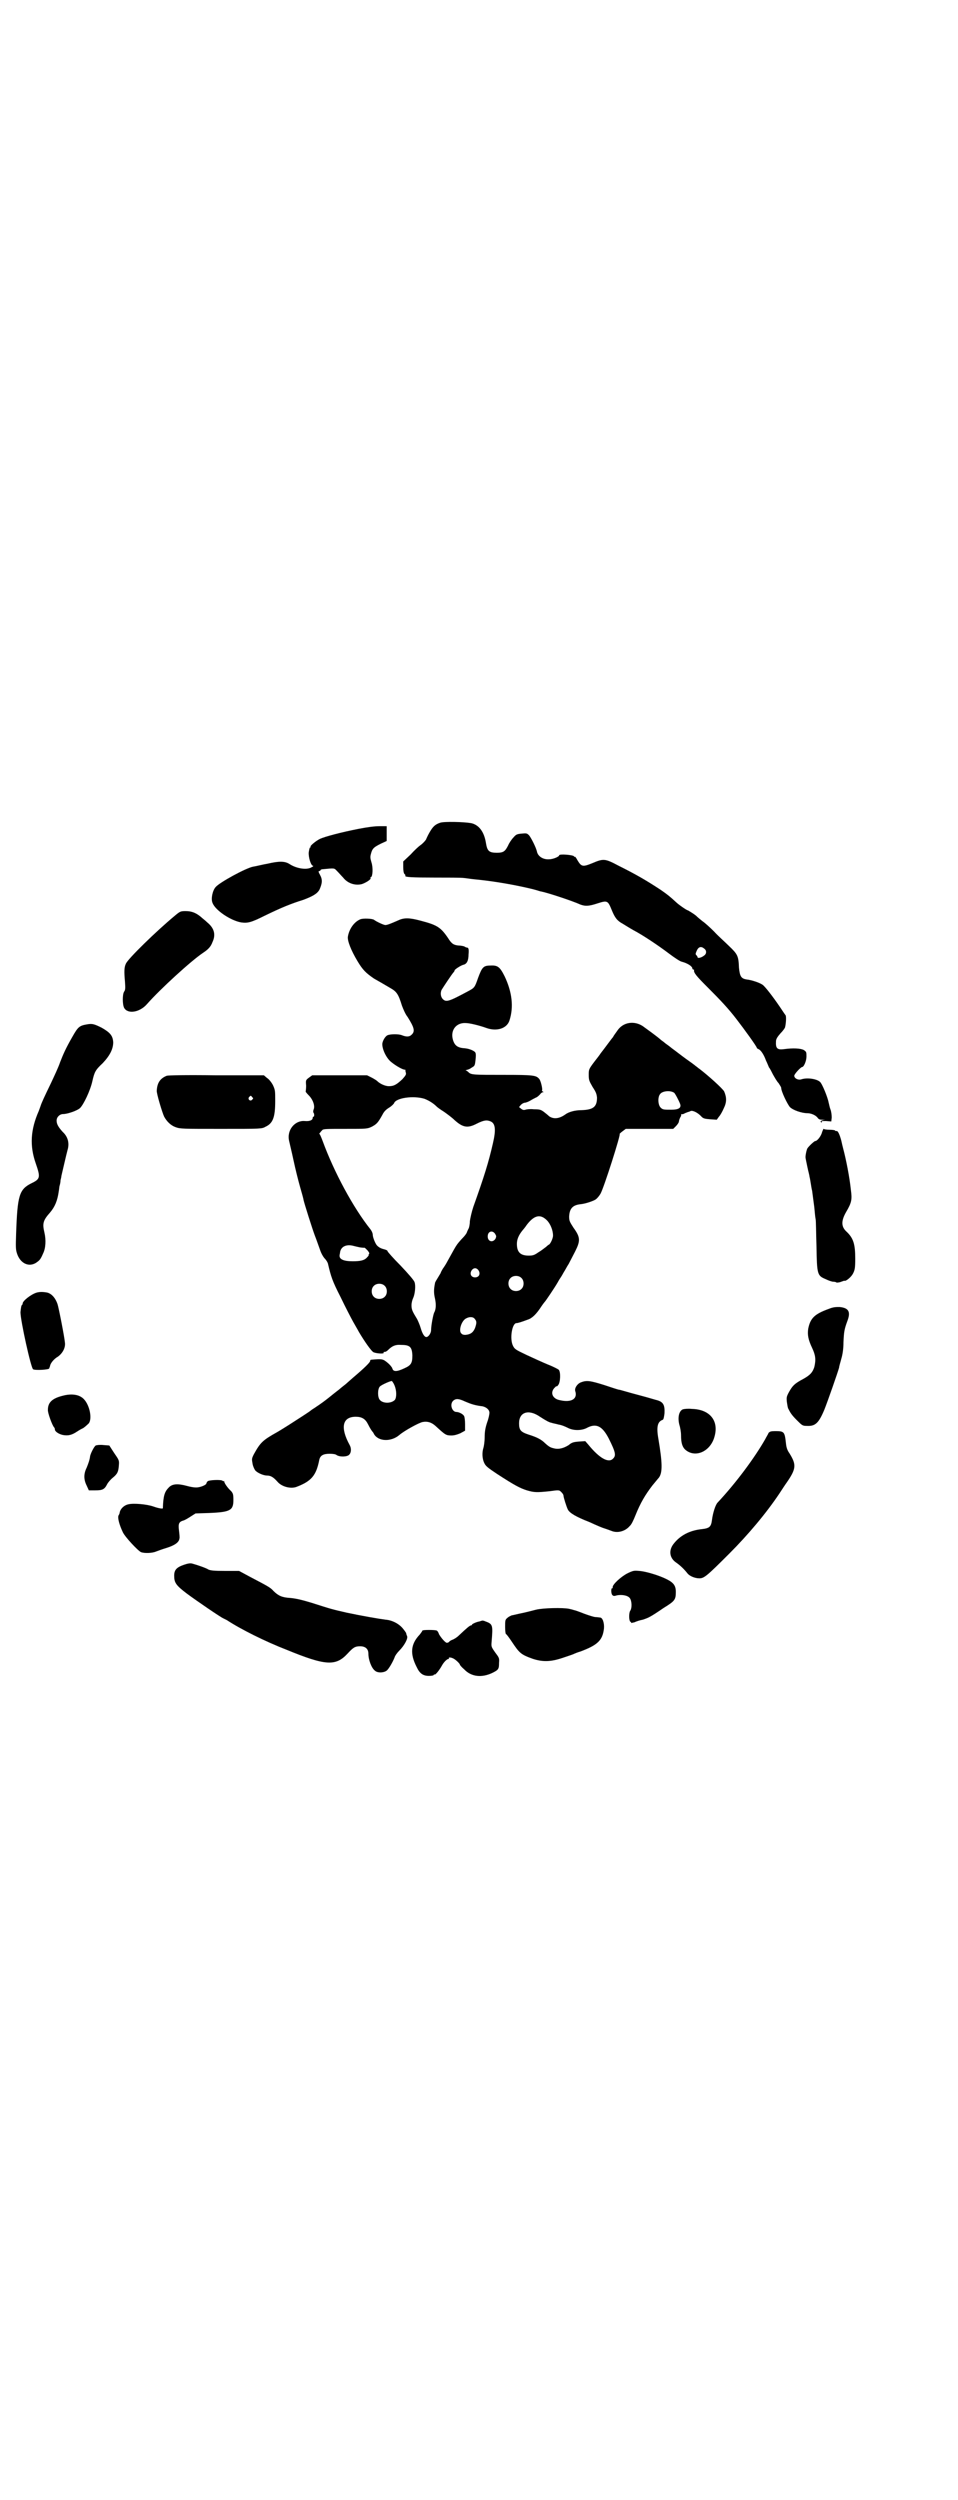 <?xml version="1.0" standalone="no"?>
<!DOCTYPE svg PUBLIC "-//W3C//DTD SVG 20010904//EN"
 "http://www.w3.org/TR/2001/REC-SVG-20010904/DTD/svg10.dtd">
<svg version="1.0" xmlns="http://www.w3.org/2000/svg"
 width="1100pt" height="2870pt" viewBox="0 0 1100 2870"
 preserveAspectRatio="xMidYMid meet">
<g transform="translate(0,2870) scale(0.5,-0.5)"
fill="#000000" stroke="none">
<path d="M1011 3851 c-12 -4 -17 -9 -25 -23 -4 -7 -7 -14 -7 -14 0 -2 -8 -11
-14 -15 -3 -2 -13 -11 -22 -21 l-17 -16 0 -13 c0 -8 1 -14 3 -16 2 -1 2 -3 2
-4 -3 -3 17 -4 67 -4 30 0 61 0 68 -1 7 -1 22 -3 34 -4 46 -5 93 -14 125 -22
8 -2 16 -5 18 -5 15 -3 70 -21 90 -30 11 -4 19 -4 40 3 22 7 23 6 32 -16 7
-17 12 -24 25 -31 5 -3 16 -10 25 -15 21 -11 57 -35 82 -54 12 -9 24 -17 28
-18 15 -4 25 -11 25 -16 0 -1 1 -2 2 -2 1 0 2 -1 2 -1 -2 -6 6 -15 31 -40 29
-29 48 -49 67 -74 17 -22 46 -62 46 -65 0 -1 2 -2 4 -3 5 -2 12 -12 17 -26 3
-6 6 -14 7 -16 2 -2 6 -10 9 -16 4 -7 9 -16 13 -20 3 -5 6 -9 6 -11 0 -8 14
-37 20 -44 7 -7 27 -14 40 -14 8 0 19 -4 24 -11 3 -4 6 -4 14 -4 7 0 8 0 3 0
-9 -1 -13 -4 -9 -6 2 -1 2 -1 1 1 -1 2 1 2 10 2 l12 -1 1 9 c0 6 -1 14 -3 19
-2 5 -3 12 -4 15 -2 12 -15 44 -20 48 -8 7 -29 10 -42 6 -8 -3 -17 2 -17 8 0
4 15 20 18 20 4 0 10 14 10 24 0 10 0 11 -6 15 -7 4 -25 5 -46 2 -15 -2 -19 2
-18 18 0 5 3 10 10 18 6 6 11 13 11 15 2 8 3 24 1 27 -1 1 -7 10 -13 19 -17
25 -35 48 -40 51 -7 5 -26 11 -36 12 -13 2 -16 7 -18 27 -1 27 -3 31 -23 50
-9 9 -25 23 -34 33 -9 9 -21 20 -27 24 -5 4 -11 9 -12 10 -3 4 -21 15 -22 15
-2 0 -21 13 -27 19 -13 12 -19 17 -35 28 -35 23 -58 36 -96 55 -32 17 -35 17
-61 6 -22 -9 -25 -8 -34 7 -3 6 -6 9 -6 8 0 -1 -1 -1 -2 1 -2 3 -34 6 -34 2 0
-3 -14 -9 -23 -9 -14 -1 -26 7 -28 18 -2 9 -13 31 -18 37 -5 5 -6 5 -17 4 -11
-1 -13 -2 -19 -9 -4 -4 -10 -13 -12 -18 -7 -14 -11 -17 -26 -17 -18 0 -22 4
-25 22 -4 26 -16 42 -34 46 -17 3 -62 4 -71 1z m606 -289 c6 -4 6 -12 0 -16
-6 -5 -15 -7 -15 -4 0 1 -1 3 -3 5 -2 2 -2 3 1 10 4 9 10 11 17 5z"/>
<path d="M824 3837 c-41 -8 -78 -18 -89 -23 -10 -5 -23 -16 -22 -18 1 -1 0 -2
-1 -2 -1 0 -2 -5 -3 -11 -1 -11 5 -31 10 -31 1 0 0 -2 -3 -3 -10 -7 -34 -4
-51 7 -11 7 -24 7 -50 1 -12 -2 -27 -6 -34 -7 -16 -3 -77 -36 -86 -47 -7 -8
-11 -27 -7 -36 6 -17 42 -41 66 -45 15 -2 23 0 53 15 39 19 61 28 90 37 21 8
32 14 37 24 6 14 7 22 1 33 -4 7 -4 9 -2 9 2 0 3 1 3 2 0 1 1 1 3 2 31 3 28 3
35 -4 4 -4 10 -11 14 -15 10 -13 27 -19 43 -15 9 3 22 11 20 14 -1 1 0 2 1 2
4 2 5 22 1 34 -3 10 -3 13 -1 20 3 12 7 15 23 23 l13 6 0 17 0 17 -16 0 c-12
0 -27 -2 -48 -6z"/>
<path d="M401 3637 c-41 -34 -108 -99 -112 -110 -4 -8 -4 -19 -2 -41 1 -15 1
-19 -2 -23 -4 -6 -4 -29 0 -37 8 -15 36 -11 53 9 30 34 101 99 128 117 12 8
18 14 22 25 8 17 4 32 -12 45 -5 5 -12 10 -15 13 -11 9 -21 13 -34 13 -12 0
-13 0 -26 -11z"/>
<path d="M827 3629 c-14 -6 -25 -22 -28 -39 -2 -9 7 -32 22 -57 12 -20 19 -27
38 -40 14 -8 16 -9 38 -22 14 -8 18 -14 26 -40 3 -8 8 -20 13 -26 15 -24 18
-33 9 -41 -5 -5 -12 -5 -22 -1 -7 3 -26 3 -33 0 -5 -2 -11 -12 -12 -19 -1 -12
9 -34 21 -43 11 -9 26 -17 30 -17 2 0 3 -1 2 -1 0 -1 0 -3 1 -6 1 -4 0 -6 -8
-15 -13 -12 -19 -16 -31 -16 -8 0 -20 5 -27 12 -1 1 -7 5 -13 8 l-10 5 -63 0
-63 0 -7 -5 c-8 -6 -8 -6 -7 -19 0 -7 -1 -13 -1 -13 -1 0 2 -4 7 -9 10 -10 15
-25 11 -33 -1 -3 -1 -6 0 -7 2 -2 2 -9 0 -9 -1 0 -2 -1 -2 -3 0 -5 -7 -8 -18
-7 -23 2 -42 -21 -36 -46 1 -5 6 -25 10 -44 4 -19 11 -47 15 -61 4 -14 8 -28
8 -30 2 -9 20 -66 26 -82 4 -10 9 -25 12 -33 3 -9 8 -17 11 -20 3 -3 6 -8 7
-11 7 -30 10 -40 29 -77 11 -23 24 -48 29 -57 5 -9 11 -19 13 -23 13 -22 29
-45 34 -47 7 -3 25 -4 23 -1 -1 1 0 2 3 2 2 0 5 2 8 5 8 8 16 12 28 11 21 0
26 -4 27 -24 0 -18 -3 -23 -19 -30 -17 -8 -25 -8 -27 0 -1 3 -6 9 -11 13 -11
9 -12 9 -37 7 -2 0 -3 -1 -3 -3 0 -3 -13 -16 -39 -38 -9 -8 -16 -14 -17 -15
-1 -1 -8 -6 -16 -13 -8 -6 -19 -15 -24 -19 -9 -7 -14 -11 -32 -23 -5 -3 -9 -6
-10 -7 -1 -1 -27 -18 -49 -32 -8 -5 -19 -12 -26 -16 -34 -19 -39 -24 -54 -51
-5 -10 -5 -11 -3 -22 1 -6 4 -12 6 -15 5 -6 19 -12 27 -12 9 0 15 -4 24 -14
10 -12 31 -17 44 -12 34 13 45 26 52 61 2 11 9 15 24 15 8 0 14 -1 16 -3 8 -5
25 -4 29 1 5 5 5 15 1 22 -22 40 -17 65 14 65 14 0 22 -5 28 -17 5 -10 9 -16
11 -18 1 -1 2 -3 3 -5 10 -17 39 -18 58 -2 10 9 46 29 54 30 11 2 20 -1 29 -9
23 -21 24 -22 37 -22 6 0 13 2 20 5 l11 6 0 15 c0 8 -1 16 -2 18 -2 5 -12 10
-18 10 -10 0 -16 18 -7 26 6 5 12 5 27 -2 14 -6 23 -9 40 -11 9 -2 16 -8 16
-15 0 -3 -2 -13 -5 -21 -4 -12 -6 -21 -6 -35 0 -11 -2 -22 -3 -25 -3 -9 -3
-24 2 -34 3 -7 8 -11 29 -25 40 -26 53 -33 69 -38 17 -5 23 -5 52 -2 22 3 22
3 27 -2 3 -3 5 -6 5 -8 0 -4 7 -26 10 -32 4 -8 19 -17 50 -29 17 -8 32 -14 33
-14 3 -1 9 -3 17 -6 14 -6 32 -1 42 11 4 3 9 14 13 24 12 30 23 48 39 69 6 7
13 16 15 18 9 12 8 35 -1 89 -5 28 -2 40 10 44 2 1 3 7 4 15 1 19 -3 26 -17
30 -1 0 -20 6 -43 12 -23 6 -42 12 -44 12 -2 0 -17 5 -35 11 -32 10 -40 11
-53 6 -8 -3 -15 -13 -13 -20 6 -18 -9 -27 -35 -21 -17 3 -23 17 -13 28 3 3 5
5 5 4 0 -1 2 0 4 3 5 6 6 30 1 35 -1 1 -12 7 -25 12 -12 5 -34 15 -49 22 -25
12 -27 13 -31 21 -8 16 -2 52 8 52 3 0 10 2 26 8 10 3 20 13 31 30 4 6 8 11 9
12 1 1 21 30 29 44 2 4 6 10 8 13 2 3 5 9 7 12 2 3 6 11 10 17 3 6 10 19 15
29 12 24 12 32 -4 54 -9 14 -10 16 -10 26 1 18 8 26 26 28 11 1 29 7 35 11 4
3 8 8 11 13 8 14 47 137 44 137 -1 0 2 3 6 6 l8 6 54 0 55 0 6 6 c3 3 6 7 7
10 0 3 2 8 3 10 2 3 3 6 2 7 0 0 1 1 2 1 0 -1 4 0 7 2 3 1 7 3 8 3 1 0 3 1 5
2 5 2 17 -4 25 -13 4 -4 7 -5 20 -6 l15 -1 5 7 c3 3 8 12 11 19 7 14 7 25 1
39 -4 7 -36 36 -57 52 -2 1 -6 5 -8 6 -2 2 -13 10 -23 17 -11 8 -25 19 -32 24
-7 6 -15 11 -17 13 -2 2 -7 5 -9 7 -9 8 -30 23 -41 31 -20 13 -45 9 -58 -10
-4 -6 -9 -12 -10 -15 -3 -3 -18 -24 -29 -38 -1 -2 -8 -11 -15 -20 -12 -16 -12
-17 -12 -29 0 -12 1 -14 9 -28 8 -12 9 -16 10 -24 0 -21 -8 -28 -35 -29 -16 0
-30 -4 -38 -10 -14 -10 -27 -11 -37 -4 -2 2 -8 7 -12 10 -7 5 -9 6 -23 6 -8 1
-17 0 -19 -1 -4 -1 -6 -1 -10 2 l-5 4 4 5 c3 3 7 5 9 5 2 0 8 2 13 5 5 3 11 6
13 7 3 1 6 4 9 7 2 3 5 5 6 5 3 0 3 0 0 2 -1 1 -2 2 -1 3 1 3 -3 22 -7 26 -7
8 -13 9 -81 9 -69 0 -75 0 -81 6 -2 2 -5 4 -6 4 -2 0 0 1 4 2 4 1 7 3 8 4 1 0
3 2 5 3 3 2 4 5 5 15 1 8 1 15 0 16 0 4 -13 10 -24 11 -17 1 -24 6 -28 20 -6
22 8 39 29 38 10 0 33 -6 47 -11 24 -9 48 -2 54 17 10 31 6 65 -11 101 -11 22
-16 26 -33 25 -16 0 -19 -4 -28 -28 -8 -23 -8 -23 -25 -32 -43 -23 -49 -25
-57 -16 -4 5 -5 13 -2 20 3 5 24 37 28 41 1 1 2 3 2 4 0 2 15 12 21 13 7 2 11
9 11 24 1 10 0 14 -2 15 -2 0 -5 1 -8 3 -3 1 -9 2 -13 2 -11 1 -16 4 -24 17
-17 25 -25 30 -63 40 -26 7 -38 7 -51 1 -18 -8 -26 -11 -30 -11 -4 0 -21 8
-26 12 -4 3 -26 4 -32 1z m721 -398 c2 -1 11 -18 14 -26 3 -9 -4 -13 -20 -13
-18 0 -20 0 -25 5 -6 6 -7 24 -1 31 5 7 23 9 32 3z m-573 -14 c10 -4 20 -10
28 -18 2 -2 9 -7 17 -12 7 -5 18 -13 24 -19 19 -17 30 -19 51 -8 16 8 23 9 32
5 11 -5 12 -20 5 -50 -10 -44 -20 -76 -45 -146 -4 -12 -7 -26 -8 -33 0 -8 -2
-16 -3 -17 -1 -2 -3 -6 -4 -9 -1 -3 -6 -9 -9 -12 -4 -4 -10 -11 -13 -15 -5 -7
-8 -13 -23 -40 -2 -4 -7 -12 -10 -16 -3 -5 -5 -9 -5 -10 0 0 -3 -5 -6 -10 -3
-5 -7 -11 -7 -13 -3 -15 -3 -23 0 -36 3 -14 2 -25 -2 -32 -2 -4 -7 -29 -7 -40
0 -7 -6 -16 -11 -16 -4 0 -9 7 -13 21 -2 7 -6 16 -8 20 -11 18 -13 22 -13 32
0 6 2 13 4 17 4 9 6 28 3 36 -1 4 -14 19 -32 38 -17 17 -30 32 -30 33 0 2 -3
3 -6 4 -8 2 -13 4 -18 9 -4 4 -10 19 -10 25 0 3 -2 8 -5 12 -40 50 -84 132
-110 203 -3 8 -6 15 -7 16 -1 0 -1 2 1 3 1 2 3 4 5 6 2 3 10 3 53 3 50 0 50 0
61 5 11 6 14 9 24 27 4 8 8 12 16 17 5 3 10 8 11 10 4 12 44 18 70 10z m281
-279 c8 -8 14 -23 14 -35 0 -7 -7 -21 -10 -21 0 0 -3 -2 -6 -5 -3 -2 -10 -8
-17 -12 -10 -7 -13 -8 -23 -8 -19 0 -27 8 -27 27 0 10 4 20 13 31 1 1 6 7 10
13 17 22 31 25 46 10z m-119 -31 c3 -5 3 -6 1 -11 -6 -10 -18 -7 -18 5 0 12
11 15 17 6z m-311 -31 c6 -1 10 -1 11 -1 0 1 3 -2 7 -6 4 -5 5 -7 3 -9 -1 -1
-1 -2 0 -2 0 0 -1 -2 -4 -5 -6 -7 -15 -9 -33 -9 -22 0 -32 5 -30 15 0 1 1 4 1
6 2 12 13 18 28 15 4 -1 12 -3 17 -4z m273 -53 c5 -8 1 -16 -8 -16 -9 0 -13 8
-8 16 2 3 5 5 8 5 3 0 6 -2 8 -5z m98 -17 c7 -6 7 -19 1 -25 -6 -7 -19 -7 -25
-1 -7 6 -7 19 -1 25 6 7 19 7 25 1z m-314 -18 c7 -6 7 -19 1 -25 -6 -7 -19 -7
-25 -1 -7 6 -7 19 -1 25 6 7 19 7 25 1z m207 -76 c5 -6 5 -9 1 -21 -4 -10 -10
-15 -22 -16 -6 0 -8 1 -11 5 -4 8 2 26 11 32 8 5 17 5 21 0z m-184 -153 c5
-12 5 -27 1 -33 -8 -9 -28 -9 -35 0 -5 6 -5 24 0 30 3 4 26 14 28 13 1 -1 4
-5 6 -10z m334 -72 c14 -9 21 -13 27 -14 2 -1 9 -2 16 -4 7 -1 16 -5 22 -8 12
-6 30 -6 42 0 22 12 36 5 51 -24 16 -32 17 -39 10 -46 -10 -11 -31 0 -57 32
l-7 8 -15 -1 c-12 -1 -16 -2 -23 -8 -11 -7 -22 -10 -32 -8 -9 2 -12 3 -22 12
-9 9 -19 14 -38 20 -18 6 -22 10 -22 26 0 26 22 33 48 15z"/>
<path d="M200 3388 c-18 -3 -21 -6 -34 -29 -15 -26 -21 -40 -28 -58 -4 -12
-14 -33 -21 -48 -15 -31 -22 -46 -24 -53 -1 -3 -3 -8 -4 -11 -19 -43 -21 -80
-7 -120 11 -32 11 -36 -10 -46 -28 -14 -32 -28 -35 -116 -1 -30 -1 -36 2 -45
7 -22 26 -32 43 -22 9 6 11 8 17 22 6 12 7 31 3 48 -5 21 -3 28 13 46 11 13
17 27 20 49 1 5 1 10 2 13 1 3 2 8 2 12 1 4 2 8 2 10 2 8 11 48 14 59 5 16 1
31 -11 42 -10 11 -14 18 -14 26 0 8 7 15 15 15 10 0 33 8 39 14 8 8 23 39 28
61 5 22 7 26 24 42 17 18 24 33 24 48 -1 15 -7 22 -26 33 -18 9 -22 10 -34 8z"/>
<path d="M383 3270 c-15 -6 -22 -16 -23 -34 -1 -6 13 -52 17 -60 6 -11 15 -20
26 -24 11 -4 15 -4 105 -4 93 0 93 0 102 5 17 8 22 22 22 59 0 23 0 25 -5 36
-3 6 -9 14 -14 17 l-7 6 -109 0 c-72 1 -110 0 -114 -1z m196 -49 c3 -3 3 -3 0
-6 -4 -5 -11 1 -7 6 4 4 4 4 7 0z"/>
<path d="M1888 3141 c-2 -9 -11 -21 -16 -21 -2 0 -15 -12 -18 -17 -2 -4 -5
-18 -4 -22 0 -1 2 -10 4 -20 2 -10 5 -20 5 -23 1 -3 2 -10 3 -16 1 -6 2 -13 3
-16 1 -7 2 -16 5 -38 1 -10 2 -23 3 -27 1 -4 1 -32 2 -62 1 -66 2 -68 21 -76
6 -3 14 -6 18 -6 3 0 7 -1 7 -2 1 0 4 0 8 1 9 3 10 4 11 3 4 0 15 9 19 17 4 8
5 12 5 34 0 33 -4 47 -20 62 -12 11 -13 24 -1 45 13 22 14 29 11 51 -3 29 -11
70 -18 96 -1 4 -3 12 -4 17 -4 15 -8 23 -11 22 -2 0 -3 0 -3 1 0 1 -6 2 -13 2
-7 0 -13 1 -13 2 -1 1 -2 -2 -4 -7z"/>
<path d="M84 2772 c-13 -4 -32 -19 -32 -25 0 -2 -1 -3 -1 -3 -2 0 -3 -7 -4
-17 0 -19 24 -128 29 -131 5 -3 37 -1 37 2 0 1 1 2 1 3 0 0 1 2 1 3 1 6 9 16
18 21 11 8 18 21 16 33 -1 12 -14 79 -17 88 -5 14 -13 23 -23 26 -10 2 -18 2
-25 0z"/>
<path d="M1904 2735 c-33 -12 -43 -21 -48 -46 -2 -14 0 -25 9 -44 8 -17 9 -27
5 -44 -4 -12 -9 -18 -25 -27 -21 -11 -25 -16 -33 -30 -6 -11 -6 -13 -5 -23 1
-7 2 -13 3 -15 5 -10 8 -15 20 -27 12 -12 13 -13 23 -13 19 -1 27 6 40 37 8
20 31 86 34 97 0 3 3 12 5 20 3 10 5 23 5 38 1 24 2 30 9 49 8 21 3 30 -18 32
-8 0 -14 0 -24 -4z"/>
<path d="M143 2535 c-23 -6 -33 -15 -33 -32 -1 -6 10 -36 14 -40 1 -1 2 -3 2
-5 0 -5 9 -11 19 -13 12 -2 20 0 32 8 6 4 12 7 12 7 2 0 11 8 15 12 8 11 2 41
-11 55 -10 11 -28 14 -50 8z"/>
<path d="M1568 2504 c-9 -4 -12 -19 -8 -35 2 -6 4 -17 4 -25 0 -17 3 -26 9
-32 23 -21 59 -5 68 30 10 36 -11 62 -52 63 -9 1 -18 0 -21 -1z"/>
<path d="M1765 2450 c-1 -3 -5 -9 -8 -15 -24 -42 -66 -99 -109 -145 -5 -5 -11
-24 -13 -40 -2 -16 -6 -19 -23 -21 -29 -3 -51 -15 -66 -35 -11 -15 -8 -32 7
-42 10 -7 19 -16 26 -25 5 -6 17 -11 27 -11 11 0 17 5 69 57 43 43 85 93 115
138 6 9 13 20 16 24 23 33 23 42 7 68 -5 7 -7 13 -8 22 -3 28 -4 29 -25 29
-10 0 -12 -1 -15 -4z"/>
<path d="M220 2421 c-3 -1 -11 -16 -13 -24 -1 -9 -4 -17 -8 -27 -7 -14 -7 -27
0 -41 l5 -11 15 0 c16 0 21 2 27 14 2 4 8 11 13 15 11 9 13 14 14 29 1 11 0
12 -11 28 l-11 17 -13 1 c-8 1 -16 0 -18 -1z"/>
<path d="M477 2339 c-2 -2 -3 -4 -3 -5 0 -3 -11 -8 -19 -9 -5 -1 -14 0 -25 3
-22 6 -34 5 -42 -3 -10 -10 -13 -19 -14 -48 0 -2 -11 0 -22 4 -14 5 -45 8 -57
5 -10 -2 -18 -10 -20 -18 0 -2 -1 -5 -3 -8 -2 -6 2 -21 10 -38 5 -11 35 -43
42 -46 9 -3 25 -2 33 1 5 2 16 6 26 9 19 6 28 13 29 21 1 2 0 11 -1 19 -2 16
0 20 11 23 3 1 10 5 16 9 l11 7 31 1 c49 2 56 6 56 30 0 13 -1 15 -5 20 -8 7
-17 20 -16 23 1 1 1 1 -1 0 -1 0 -2 0 -3 1 -2 3 -30 2 -34 -1z"/>
<path d="M422 2147 c-17 -6 -22 -12 -22 -25 0 -16 4 -22 29 -41 23 -17 77 -54
84 -57 2 -1 6 -3 8 -4 32 -21 88 -49 137 -68 90 -37 113 -38 140 -9 13 14 17
17 29 17 12 0 19 -6 19 -17 0 -14 7 -33 15 -39 6 -6 22 -5 28 1 5 5 13 19 17
29 1 4 6 11 11 16 11 11 20 27 18 33 -1 2 -2 5 -2 6 0 2 -4 7 -8 12 -9 11 -25
19 -39 20 -16 2 -56 9 -89 16 -35 8 -35 8 -82 23 -23 7 -37 10 -49 11 -18 1
-27 5 -38 16 -7 8 -13 11 -53 32 l-26 14 -32 0 c-26 0 -33 1 -38 3 -6 4 -27
11 -38 14 -5 1 -10 0 -19 -3z"/>
<path d="M1440 2127 c-15 -8 -33 -25 -33 -31 0 -2 0 -3 -1 -3 -3 2 -3 -12 0
-15 2 -3 5 -3 11 -1 11 2 24 0 29 -6 5 -6 6 -23 1 -30 -3 -5 -3 -23 1 -25 1 0
2 -1 1 -2 0 -1 3 0 8 1 4 2 13 5 19 6 12 4 16 5 48 27 26 16 28 19 28 37 0 14
-5 21 -21 29 -18 9 -48 18 -63 19 -12 1 -14 1 -28 -6z"/>
<path d="M1231 2044 c-8 -2 -23 -6 -33 -8 -10 -2 -21 -5 -23 -5 -2 -1 -7 -3
-10 -6 -5 -4 -5 -6 -5 -21 0 -9 1 -16 2 -16 1 0 7 -8 13 -17 18 -27 21 -30 49
-40 22 -7 40 -7 67 2 12 4 24 8 26 9 2 1 9 4 16 6 40 15 51 26 54 53 1 12 -3
25 -9 25 -2 0 -6 1 -10 1 -4 0 -16 4 -27 8 -10 4 -21 8 -23 8 -2 1 -7 2 -11 3
-14 3 -60 2 -76 -2z"/>
<path d="M1108 2019 c-1 0 -4 -1 -7 -2 -7 -1 -17 -6 -17 -7 0 -1 -1 -2 -2 -2
-3 0 -10 -6 -28 -23 -5 -5 -12 -9 -15 -10 -3 -1 -6 -3 -7 -4 -1 -2 -4 -3 -6
-3 -3 0 -13 11 -18 20 -1 4 -4 8 -5 8 -3 2 -33 2 -33 0 0 -1 -3 -5 -6 -9 -21
-22 -23 -44 -7 -75 7 -15 15 -20 28 -20 6 0 11 1 11 2 0 1 1 2 2 1 2 -1 11 10
17 21 5 9 13 16 16 15 1 -1 1 -1 0 1 -2 3 4 3 10 0 6 -3 15 -12 15 -14 0 -1 4
-6 10 -11 16 -17 40 -20 65 -8 14 7 15 9 15 23 1 11 0 12 -9 24 -9 13 -9 13
-8 25 3 37 3 40 -14 46 -4 2 -7 2 -7 2z"/>
</g>
</svg>
